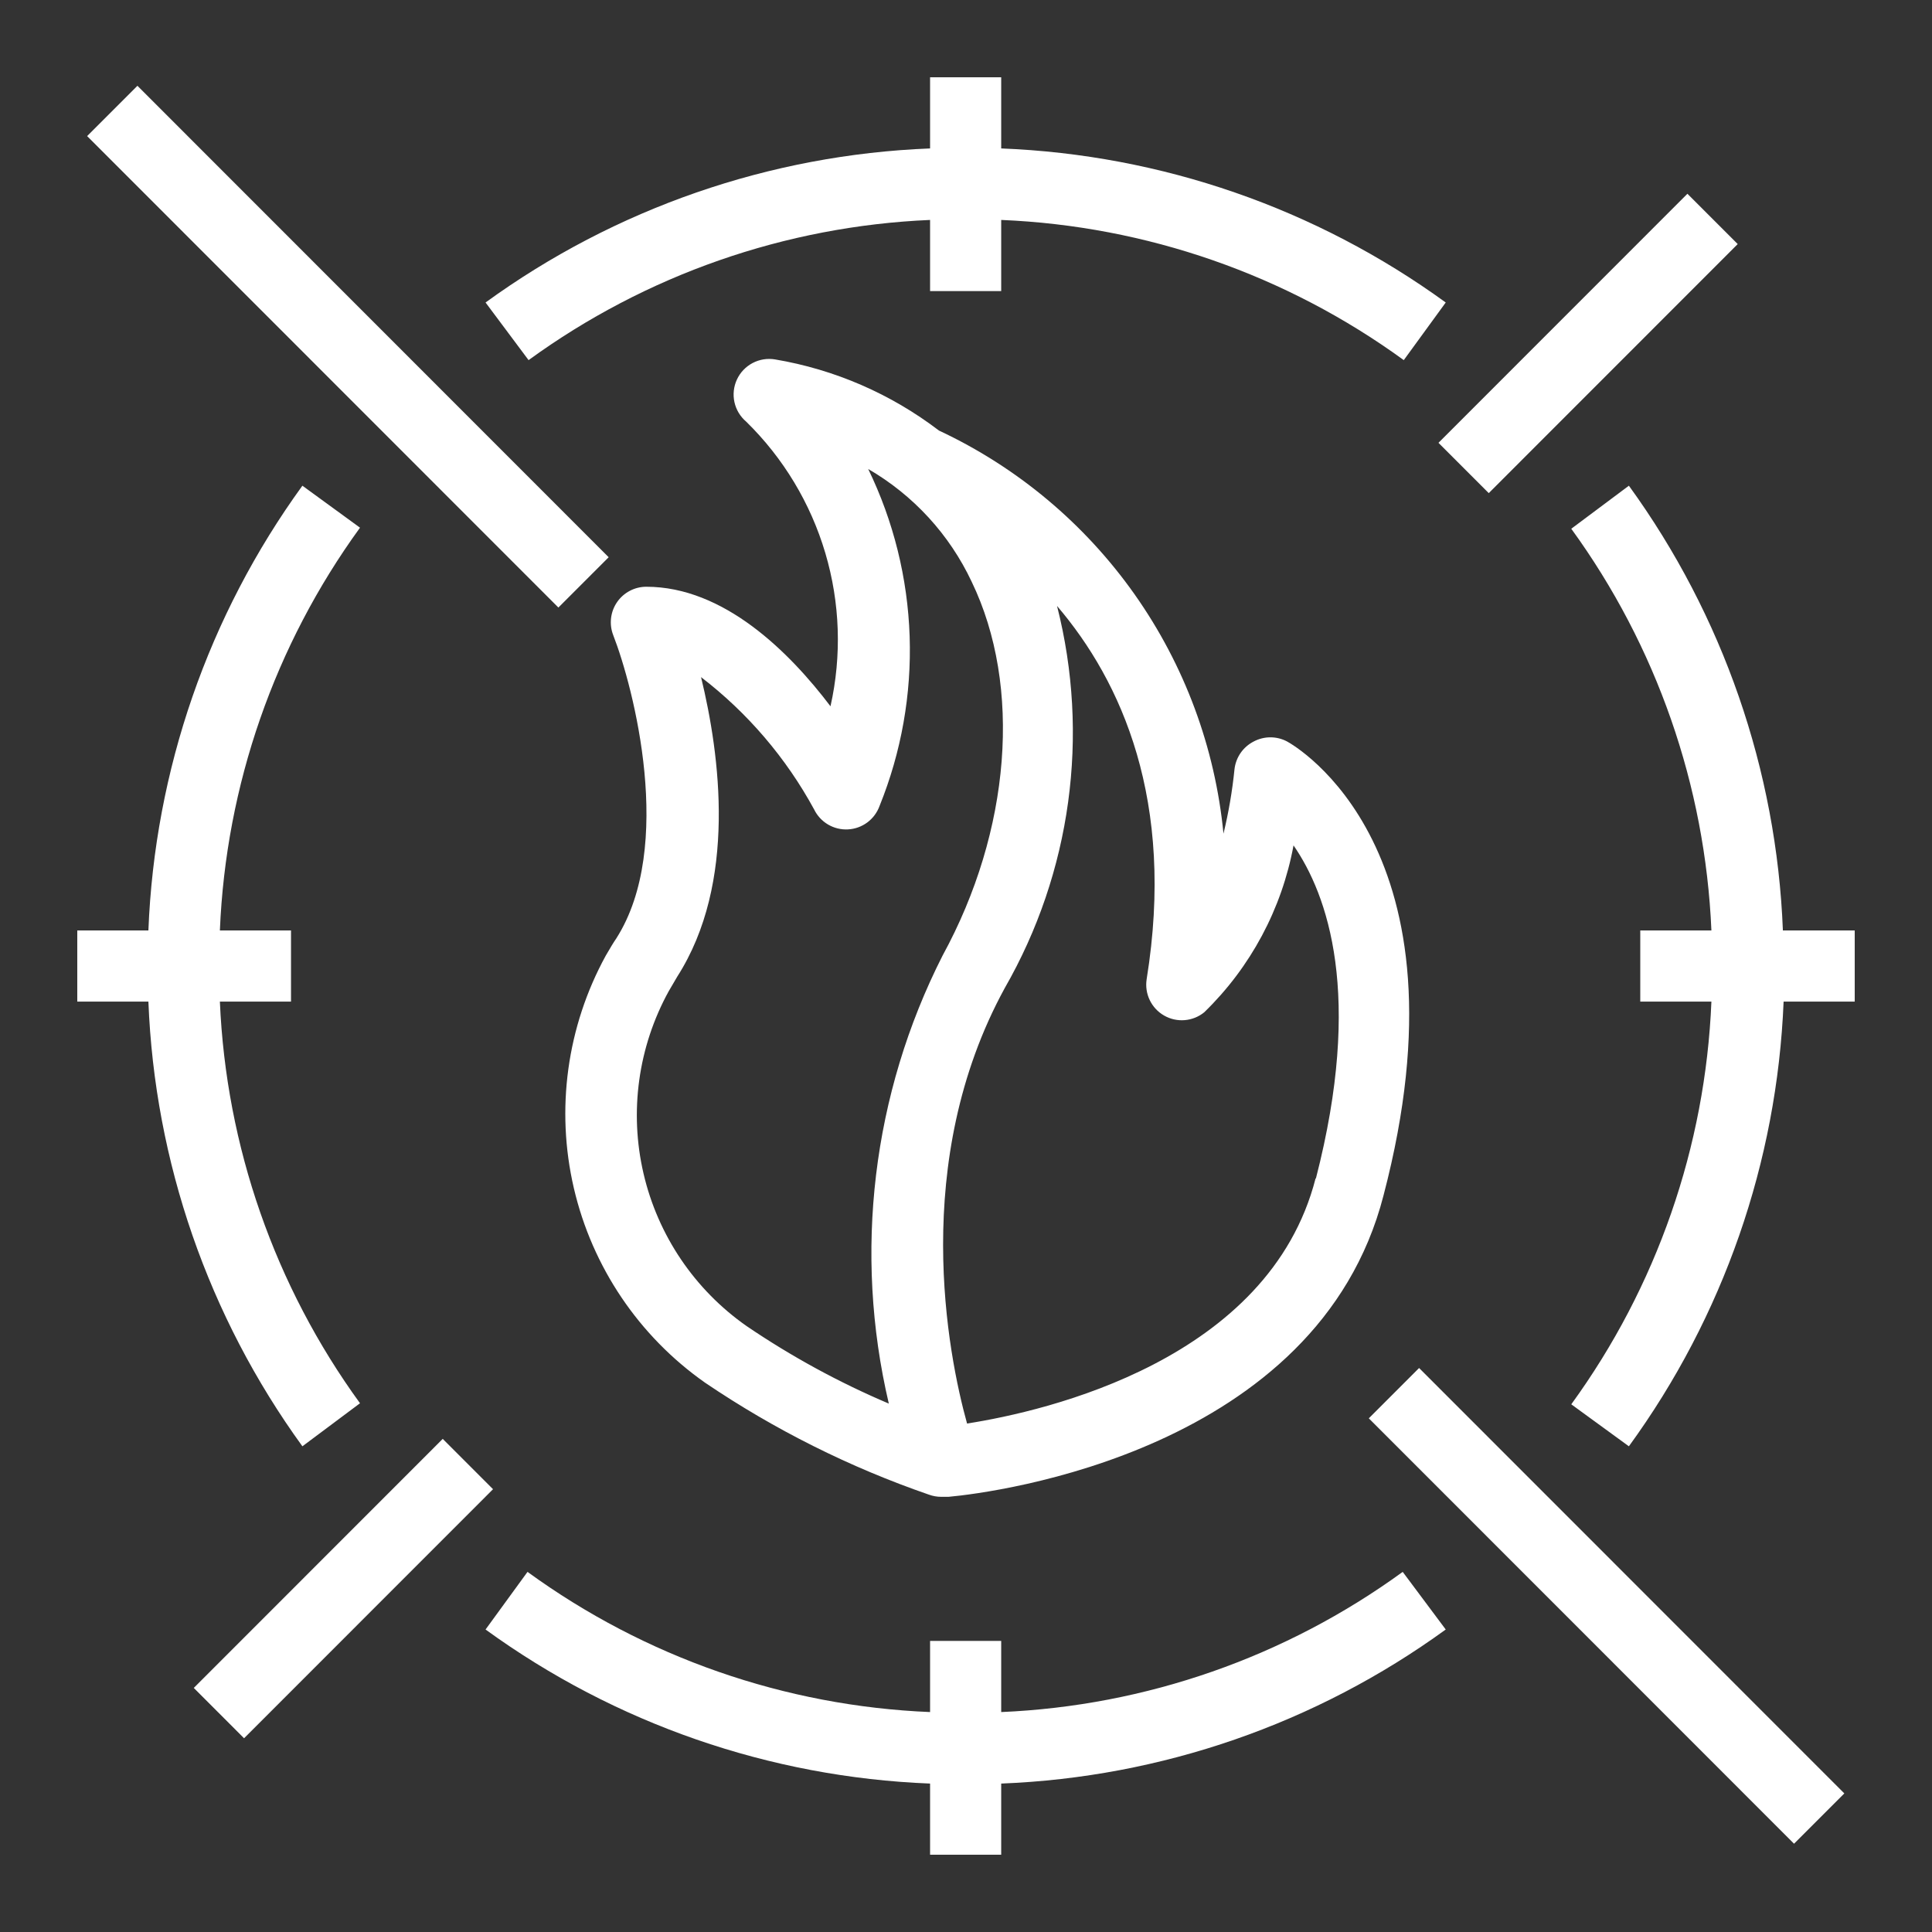 <svg width="100" height="100" viewBox="0 0 100 100" fill="none" xmlns="http://www.w3.org/2000/svg">
<rect x="0" y="0" width="100" height="100" fill="#333333" stroke="none"/>
<path fill-rule="evenodd" clip-rule="evenodd" d="M74.831 15.657L72.659 18.64C66.581 14.219 59.331 11.694 51.822 11.384V15.067H48.141V11.384C40.651 11.705 33.422 14.229 27.359 18.64L25.132 15.657C31.845 10.782 39.852 8.008 48.141 7.683V4H51.822V7.683C60.111 8.008 68.118 10.782 74.831 15.657ZM7.113 4.44L4.51 7.044L28.902 31.446L31.505 28.842L7.113 4.44ZM73.452 70.808L70.849 73.412L92.859 95.431L95.462 92.827L73.452 70.808ZM10.03 87.367L22.916 74.476L25.519 77.081L12.633 89.972L10.03 87.367ZM87.341 10.029L74.455 22.92L77.058 25.524L89.944 12.633L87.341 10.029ZM96 51.842V48.159H92.282C91.957 39.866 89.183 31.856 84.311 25.14L81.329 27.368C85.739 33.434 88.261 40.666 88.582 48.159H84.9V51.842H88.582C88.272 59.353 85.749 66.606 81.329 72.687L84.311 74.86C89.197 68.148 91.983 60.138 92.319 51.842H96ZM51.822 92.317C60.111 91.992 68.118 89.218 74.831 84.343L72.604 81.36C66.541 85.771 59.312 88.295 51.822 88.616V84.933H48.141V88.616C40.632 88.306 33.382 85.782 27.304 81.36L25.132 84.343C31.845 89.218 39.852 91.992 48.141 92.317V96H51.822V92.317ZM11.381 51.842C11.702 59.334 14.225 66.566 18.634 72.632L15.652 74.86C10.78 68.144 8.006 60.134 7.681 51.842H4V48.159H7.681C8.006 39.866 10.78 31.856 15.652 25.14L18.634 27.313C14.214 33.394 11.691 40.647 11.381 48.159H15.063V51.842H11.381ZM65.756 38.164C66.058 38.164 66.355 38.238 66.621 38.38C67.026 38.601 76.322 43.923 71.61 61.878C68.205 75.099 51.546 77.254 49.098 77.475H48.711C48.498 77.475 48.286 77.437 48.085 77.364C43.982 75.949 40.083 73.998 36.489 71.564C33.066 69.157 30.65 65.573 29.702 61.496C28.755 57.419 29.343 53.136 31.353 49.466C31.385 49.412 31.416 49.359 31.447 49.306C31.595 49.052 31.738 48.808 31.905 48.564C34.924 43.813 32.807 35.618 31.74 32.874C31.631 32.594 31.593 32.291 31.628 31.993C31.663 31.694 31.771 31.409 31.942 31.162C32.111 30.918 32.337 30.718 32.6 30.581C32.862 30.443 33.155 30.37 33.452 30.37C37.464 30.37 40.851 33.74 42.986 36.557C43.574 33.933 43.482 31.203 42.718 28.624C41.955 26.046 40.545 23.706 38.624 21.826C38.316 21.565 38.102 21.211 38.015 20.817C37.928 20.423 37.973 20.012 38.142 19.646C38.311 19.28 38.596 18.98 38.953 18.791C39.309 18.603 39.717 18.537 40.115 18.603C43.201 19.122 46.113 20.387 48.601 22.286C52.655 24.184 56.146 27.107 58.728 30.765C61.31 34.424 62.895 38.692 63.327 43.15C63.593 42.053 63.784 40.94 63.897 39.817C63.931 39.514 64.04 39.224 64.213 38.973C64.387 38.722 64.62 38.519 64.891 38.38C65.158 38.238 65.455 38.164 65.756 38.164ZM38.642 68.636C40.96 70.21 43.426 71.555 46.005 72.65C44.17 64.836 45.154 56.624 48.785 49.466C52.319 43.002 52.908 35.526 50.294 30.112C49.144 27.666 47.276 25.63 44.938 24.275C46.251 26.978 46.981 29.927 47.083 32.931C47.184 35.935 46.654 38.927 45.527 41.713C45.404 42.054 45.184 42.351 44.894 42.568C44.603 42.784 44.256 42.91 43.894 42.929C43.533 42.949 43.174 42.862 42.861 42.678C42.549 42.495 42.298 42.223 42.14 41.898C40.689 39.23 38.695 36.896 36.286 35.047C37.262 39.062 38.164 45.691 35.053 50.553L34.611 51.308C33.029 54.185 32.565 57.546 33.309 60.744C34.053 63.943 35.953 66.753 38.642 68.636ZM50.055 73.682C54.178 73.037 65.683 70.385 68.094 60.994H68.112C70.561 51.492 68.72 46.317 66.953 43.758C66.346 47.046 64.731 50.065 62.333 52.394C62.044 52.63 61.69 52.772 61.319 52.802C60.948 52.833 60.576 52.75 60.253 52.564C59.93 52.379 59.67 52.099 59.509 51.763C59.348 51.427 59.293 51.05 59.351 50.681C60.842 41.437 58.044 35.268 54.712 31.364C56.414 38.058 55.443 45.152 52.006 51.142C47.091 60.128 49.061 70.109 50.055 73.682Z" fill="white"/>
</svg>
